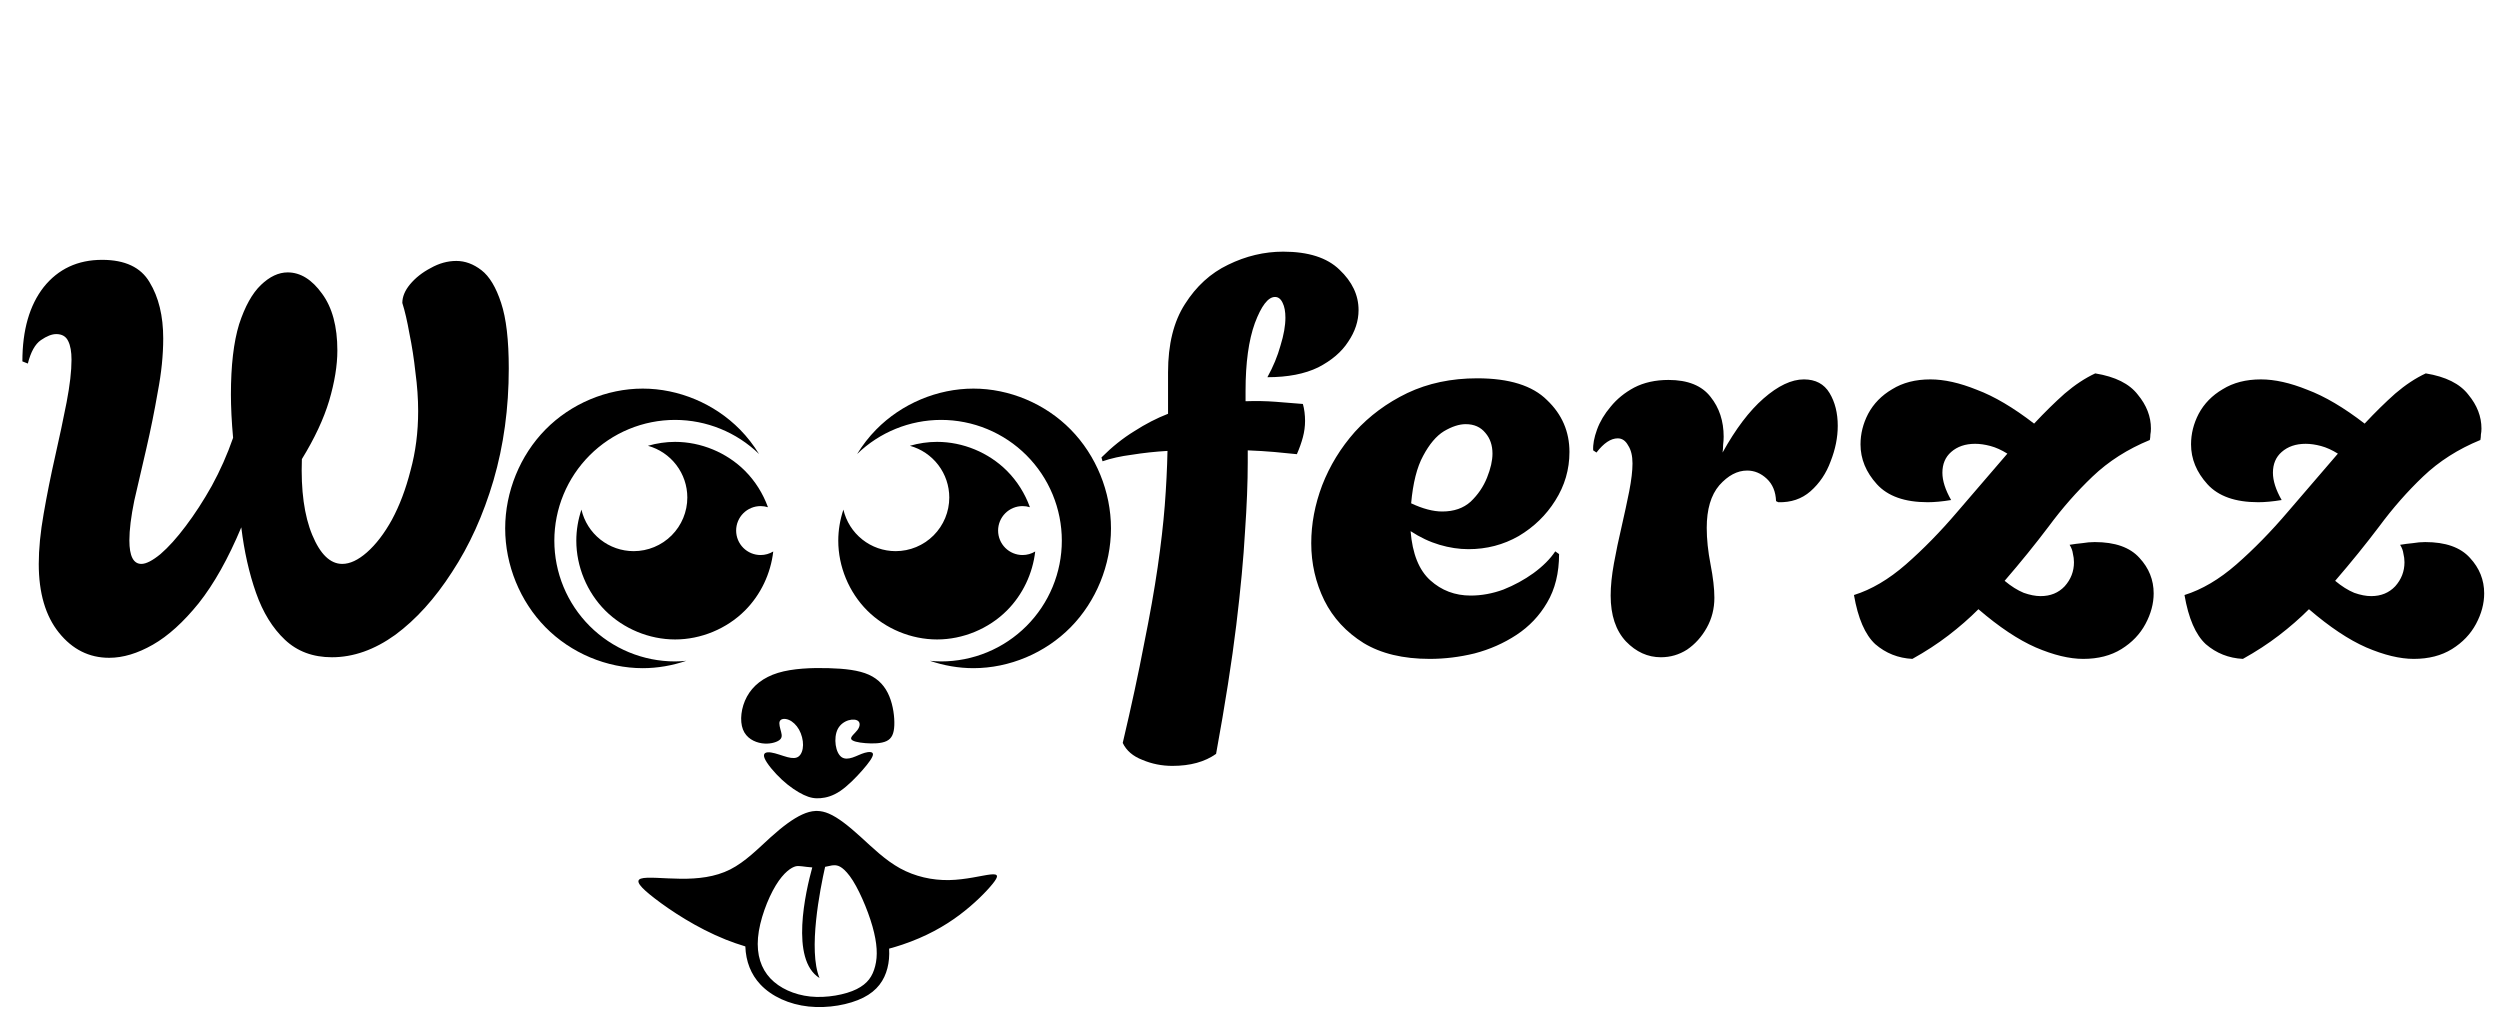 <svg width="1351" height="545" viewBox="0 0 1351 545" fill="none" xmlns="http://www.w3.org/2000/svg">
<path d="M421.01 400.072C419.277 401.279 415.667 402.273 411.668 401.67C407.668 401.066 403.282 398.866 401.477 394.18C399.672 389.494 400.45 382.326 403.635 376.47C406.82 370.614 412.412 366.07 420.408 363.622C428.403 361.174 438.809 360.819 447.726 361.067C456.642 361.316 464.074 362.167 469.522 364.616C474.971 367.065 478.439 371.111 480.562 376.222C482.685 381.332 483.464 387.508 483.287 391.944C483.111 396.381 481.978 399.078 479.111 400.463C476.244 401.848 471.646 401.919 467.683 401.599C463.719 401.28 460.394 400.57 459.97 399.327C459.546 398.084 462.022 396.31 463.366 394.5C464.71 392.69 464.922 390.844 463.933 389.815C462.943 388.787 460.748 388.574 458.518 389.248C456.288 389.922 454.025 391.483 452.75 393.933C451.476 396.382 451.193 399.717 451.617 402.628C452.042 405.539 453.174 408.023 454.803 409.159C456.431 410.295 458.554 410.082 460.712 409.372C462.87 408.662 465.065 407.455 467.294 406.816C469.522 406.178 471.788 406.107 471.753 407.667C471.718 409.227 469.382 412.423 465.984 416.293C462.586 420.162 458.129 424.703 454.095 427.437C450.061 430.17 446.452 431.093 443.373 431.341C440.294 431.59 437.747 431.164 434.349 429.567C430.951 427.969 426.706 425.202 422.531 421.333C418.355 417.464 414.25 412.495 413.154 409.691C412.058 406.887 413.969 406.248 416.656 406.638C419.344 407.029 422.814 408.449 425.539 409.159C428.264 409.869 430.246 409.869 431.661 408.733C433.075 407.597 433.925 405.324 433.96 402.628C433.996 399.932 433.217 396.807 431.802 394.288C430.387 391.768 428.334 389.851 426.247 388.999C424.16 388.147 422.037 388.36 421.399 389.71C420.762 391.059 421.61 393.542 422.106 395.494C422.601 397.446 422.743 398.865 421.01 400.072Z" fill="black"/>
<path d="M441.604 438.235C441.311 438.229 441.017 438.234 440.724 438.246C438.378 438.346 436.035 439.005 433.516 440.159C428.479 442.467 422.744 446.764 416.322 452.577C409.899 458.39 402.789 465.717 394.589 469.859C386.39 474.001 377.101 474.957 367.912 474.878C358.724 474.799 349.633 473.684 346.371 474.798C343.109 475.913 345.677 479.256 353.976 485.627C362.275 491.998 376.308 501.396 392.216 507.767C395.657 509.145 399.196 510.352 402.782 511.445C403.067 519.576 405.8 526.553 410.888 531.976C417.015 538.507 426.498 542.807 436.971 543.921C447.444 545.036 458.906 542.964 466.512 539.142C474.118 535.319 477.873 529.742 479.552 523.215C480.384 519.981 480.701 516.51 480.479 512.641C482.946 511.961 485.358 511.247 487.65 510.473C500.398 506.172 510.276 500.6 518.478 494.467C526.679 488.333 533.185 481.656 536.45 477.588C539.715 473.521 539.719 472.087 535.275 472.566C530.831 473.045 521.934 475.436 512.845 475.596C503.756 475.755 494.474 473.687 486.371 469.227C478.268 464.767 471.352 457.917 465.029 452.183C458.706 446.45 452.968 441.83 447.933 439.681C445.731 438.741 443.66 438.271 441.604 438.235ZM450.821 467.578C452.369 467.611 454.904 467.682 459.248 473.473C463.591 479.263 468.846 491.3 471.477 500.616C474.109 509.932 474.364 516.559 472.936 522.109C471.509 527.659 468.888 531.532 462.939 534.522C456.989 537.512 446.618 539.456 437.856 538.523C429.093 537.591 421.243 533.984 416.278 528.692C411.315 523.4 408.821 516.078 409.626 506.711C410.431 497.344 414.823 485.715 419.227 478.47C423.632 471.226 427.809 468.685 430.022 468.15C431.949 467.685 434.466 468.457 438.95 468.755C435.366 481.727 426.856 518.621 442.865 528.515C436.634 513.508 443.161 480.525 445.891 468.435C446.654 468.293 447.349 468.143 447.896 468.02C449.385 467.685 450.05 467.561 450.821 467.578Z" fill="black"/>
<path d="M347.334 210.001C327.874 210 308.533 218.141 294.772 232.125C281.011 246.108 273.001 265.764 273 285.541C272.999 305.318 281.011 324.968 294.772 338.952C308.533 352.937 327.873 361.081 347.334 361.08C355.324 361.08 363.287 359.685 370.859 357.099C368.855 357.305 366.842 357.417 364.827 357.437C356.256 357.437 347.769 355.749 339.851 352.47C331.933 349.19 324.738 344.383 318.678 338.322C312.618 332.262 307.81 325.067 304.531 317.149C301.251 309.231 299.563 300.744 299.563 292.174C299.564 283.604 301.252 275.117 304.532 267.2C307.812 259.282 312.619 252.088 318.679 246.028C324.74 239.968 331.934 235.161 339.852 231.882C347.77 228.602 356.256 226.915 364.827 226.915C381.766 226.94 398.032 233.551 410.186 245.351C407.25 240.571 403.814 236.115 399.892 232.129C386.132 218.146 366.794 210.002 347.334 210.001ZM364.827 238.789C359.86 238.789 354.906 239.526 350.137 240.906C356.252 242.593 361.645 246.238 365.49 251.282C369.336 256.327 371.422 262.493 371.429 268.836C371.429 276.528 368.374 283.905 362.935 289.345C357.496 294.784 350.119 297.841 342.427 297.841C335.881 297.834 329.53 295.612 324.407 291.537C319.284 287.462 315.689 281.774 314.209 275.397C312.407 280.8 311.437 286.477 311.437 292.174C311.437 306.151 317.191 320.042 327.075 329.926C336.958 339.809 350.85 345.564 364.827 345.563C378.803 345.563 392.692 339.809 402.574 329.926C411.074 321.425 416.507 309.959 417.865 298.024C415.805 299.273 413.444 299.936 411.036 299.941C409.299 299.942 407.579 299.6 405.975 298.936C404.37 298.272 402.912 297.298 401.684 296.07C400.456 294.842 399.482 293.384 398.817 291.78C398.152 290.176 397.81 288.456 397.81 286.72C397.809 284.983 398.151 283.262 398.816 281.658C399.48 280.053 400.454 278.595 401.682 277.366C402.911 276.138 404.369 275.164 405.974 274.499C407.579 273.835 409.299 273.493 411.036 273.493C412.382 273.495 413.72 273.702 415.004 274.107C412.344 266.75 408.107 259.959 402.574 254.426C392.692 244.544 378.802 238.789 364.827 238.789Z" fill="black"/>
<path d="M526.04 210C506.58 210.001 487.242 218.145 473.482 232.128C469.559 236.114 466.124 240.571 463.188 245.35C475.342 233.551 491.608 226.94 508.547 226.914C517.117 226.914 525.604 228.602 533.521 231.881C541.439 235.16 548.634 239.967 554.694 246.027C560.754 252.087 565.562 259.281 568.842 267.199C572.122 275.116 573.81 283.603 573.81 292.173C573.81 300.743 572.123 309.23 568.843 317.148C565.563 325.067 560.756 332.261 554.696 338.322C548.635 344.382 541.441 349.189 533.523 352.469C525.604 355.748 517.118 357.436 508.547 357.436C506.532 357.416 504.519 357.304 502.515 357.098C510.087 359.684 518.049 361.079 526.04 361.079C545.501 361.08 564.84 352.936 578.602 338.951C592.363 324.967 600.374 305.317 600.374 285.54C600.373 265.764 592.362 246.107 578.602 232.124C564.841 218.14 545.5 209.999 526.04 210ZM506.389 238.788C501.423 238.788 496.469 239.525 491.7 240.905C497.814 242.592 503.207 246.237 507.053 251.281C510.899 256.326 512.985 262.492 512.991 268.835C512.992 276.527 509.936 283.904 504.498 289.344C499.059 294.783 491.682 297.84 483.99 297.841C477.444 297.833 471.093 295.611 465.97 291.536C460.846 287.461 457.252 281.773 455.772 275.397C453.97 280.799 453 286.476 453 292.173C452.999 306.15 458.754 320.042 468.637 329.925C478.521 339.808 492.412 345.563 506.389 345.562C520.366 345.562 534.254 339.808 544.137 329.925C552.637 321.424 558.07 309.958 559.427 298.023C557.368 299.272 555.007 299.935 552.599 299.94C550.862 299.941 549.142 299.599 547.538 298.935C545.933 298.271 544.475 297.297 543.247 296.069C542.019 294.841 541.044 293.384 540.38 291.779C539.715 290.175 539.373 288.455 539.372 286.719C539.372 284.982 539.714 283.262 540.378 281.657C541.043 280.052 542.017 278.594 543.245 277.365C544.474 276.137 545.932 275.163 547.537 274.498C549.141 273.834 550.862 273.492 552.599 273.493C553.945 273.494 555.283 273.701 556.567 274.106C553.907 266.749 549.67 259.958 544.137 254.425C534.255 244.543 520.365 238.788 506.389 238.788Z" fill="black"/>
<path d="M59 355.475C48.183 355.475 39.137 350.952 31.86 341.905C24.583 332.858 20.945 320.468 20.945 304.735C20.945 296.672 21.83 287.625 23.6 277.595C25.37 267.368 27.435 257.043 29.795 246.62C32.155 236.197 34.22 226.462 35.99 217.415C37.76 208.172 38.645 200.502 38.645 194.405C38.645 190.078 38.055 186.735 36.875 184.375C35.695 181.818 33.532 180.54 30.385 180.54C28.025 180.54 25.272 181.622 22.125 183.785C18.978 185.948 16.618 190.177 15.045 196.47L12.095 195.29C12.095 178.377 15.93 165.003 23.6 155.17C31.467 145.337 41.988 140.42 55.165 140.42C67.555 140.42 76.11 144.452 80.83 152.515C85.747 160.578 88.205 170.707 88.205 182.9C88.205 191.947 87.222 201.583 85.255 211.81C83.485 222.037 81.42 232.263 79.06 242.49C76.7 252.52 74.537 261.862 72.57 270.515C70.8 279.168 69.915 286.347 69.915 292.05C69.915 300.507 72.078 304.735 76.405 304.735C78.962 304.735 82.403 302.965 86.73 299.425C91.057 295.688 95.58 290.673 100.3 284.38C105.217 277.89 109.937 270.613 114.46 262.55C118.983 254.29 122.818 245.637 125.965 236.59C125.572 232.263 125.277 228.133 125.08 224.2C124.883 220.07 124.785 216.432 124.785 213.285C124.785 197.552 126.26 184.867 129.21 175.23C132.357 165.593 136.29 158.513 141.01 153.99C145.73 149.467 150.548 147.205 155.465 147.205C162.348 147.205 168.543 151.04 174.05 158.71C179.557 166.183 182.31 176.41 182.31 189.39C182.31 197.453 180.835 206.5 177.885 216.53C174.935 226.363 170.018 236.885 163.135 248.095C162.545 265.008 164.413 278.677 168.74 289.1C173.067 299.523 178.475 304.735 184.965 304.735C189.095 304.735 193.52 302.67 198.24 298.54C203.157 294.213 207.68 288.313 211.81 280.84C215.94 273.17 219.283 264.32 221.84 254.29C224.593 244.26 225.97 233.542 225.97 222.135C225.97 215.448 225.478 208.467 224.495 201.19C223.708 193.913 222.627 186.932 221.25 180.245C220.07 173.558 218.792 168.052 217.415 163.725C217.415 160.382 218.792 157.038 221.545 153.695C224.495 150.155 228.232 147.205 232.755 144.845C237.278 142.288 241.9 141.01 246.62 141.01C251.34 141.01 255.863 142.682 260.19 146.025C264.517 149.368 268.057 155.268 270.81 163.725C273.563 171.985 274.94 183.785 274.94 199.125C274.94 220.562 272.187 240.72 266.68 259.6C261.173 278.283 253.7 294.803 244.26 309.16C235.017 323.517 224.79 334.825 213.58 343.085C202.37 351.148 190.963 355.18 179.36 355.18C169.133 355.18 160.677 352.033 153.99 345.74C147.303 339.447 142.092 330.99 138.355 320.37C134.618 309.75 131.963 297.95 130.39 284.97C123.31 301.883 115.64 315.552 107.38 325.975C99.12 336.202 90.86 343.675 82.6 348.395C74.34 353.115 66.473 355.475 59 355.475ZM633.57 413.885C627.867 413.885 622.458 412.803 617.345 410.64C612.232 408.673 608.692 405.625 606.725 401.495C611.445 381.435 615.28 363.637 618.23 348.1C621.377 332.563 623.835 318.698 625.605 306.505C627.375 294.312 628.653 283.2 629.44 273.17C630.227 262.943 630.718 253.11 630.915 243.67C624.228 244.063 617.837 244.752 611.74 245.735C605.643 246.522 600.333 247.702 595.81 249.275L595.22 247.21C600.923 241.507 606.823 236.787 612.92 233.05C619.017 229.117 625.113 225.97 631.21 223.61V201.19C631.21 186.047 634.258 173.755 640.355 164.315C646.452 154.678 654.22 147.598 663.66 143.075C673.297 138.355 683.228 135.995 693.455 135.995C707.025 135.995 717.153 139.24 723.84 145.73C730.723 152.22 734.165 159.497 734.165 167.56C734.165 173.46 732.297 179.163 728.56 184.67C725.02 190.177 719.612 194.798 712.335 198.535C705.058 202.075 695.913 203.845 684.9 203.845C688.047 198.142 690.407 192.438 691.98 186.735C693.75 181.032 694.635 176.017 694.635 171.69C694.635 168.347 694.143 165.692 693.16 163.725C692.177 161.562 690.8 160.48 689.03 160.48C685.293 160.48 681.655 165.2 678.115 174.64C674.772 183.883 673.1 196.077 673.1 211.22V216.825C678.803 216.628 684.212 216.727 689.325 217.12C694.635 217.513 699.552 217.907 704.075 218.3C704.468 219.677 704.763 221.152 704.96 222.725C705.157 224.298 705.255 225.872 705.255 227.445C705.255 230.395 704.862 233.345 704.075 236.295C703.288 239.245 702.207 242.293 700.83 245.44C697.29 245.047 693.258 244.653 688.735 244.26C684.212 243.867 679.393 243.572 674.28 243.375V249.865C674.28 260.682 673.788 273.17 672.805 287.33C672.018 301.49 670.445 318.305 668.085 337.775C665.725 357.245 662.087 380.452 657.17 407.395C651.073 411.722 643.207 413.885 633.57 413.885ZM772.612 356.065C758.255 356.065 746.357 353.213 736.917 347.51C727.477 341.61 720.397 333.94 715.677 324.5C710.957 314.863 708.597 304.538 708.597 293.525C708.597 283.102 710.564 272.678 714.497 262.255C718.627 251.635 724.527 241.998 732.197 233.345C740.064 224.692 749.504 217.71 760.517 212.4C771.727 207.09 784.314 204.435 798.277 204.435C815.584 204.435 828.17 208.368 836.037 216.235C844.1 223.905 848.132 233.247 848.132 244.26C848.132 253.7 845.575 262.452 840.462 270.515C835.545 278.382 828.957 284.773 820.697 289.69C812.437 294.41 803.39 296.77 793.557 296.77C788.444 296.77 783.232 295.983 777.922 294.41C772.612 292.837 767.4 290.378 762.287 287.035C763.27 299.228 766.81 308.078 772.907 313.585C779.004 319.092 786.28 321.845 794.737 321.845C800.637 321.845 806.537 320.763 812.437 318.6C818.337 316.24 823.745 313.29 828.662 309.75C833.775 306.013 837.709 302.08 840.462 297.95L842.527 299.425C842.527 309.652 840.364 318.403 836.037 325.68C831.907 332.76 826.4 338.562 819.517 343.085C812.634 347.608 805.062 350.952 796.802 353.115C788.739 355.082 780.675 356.065 772.612 356.065ZM779.397 276.415C785.69 276.415 790.804 274.645 794.737 271.105C798.67 267.368 801.62 263.042 803.587 258.125C805.554 253.208 806.537 248.882 806.537 245.145C806.537 240.622 805.259 236.885 802.702 233.935C800.145 230.788 796.605 229.215 792.082 229.215C788.542 229.215 784.609 230.493 780.282 233.05C776.152 235.607 772.415 240.032 769.072 246.325C765.729 252.422 763.565 260.977 762.582 271.99C768.875 274.94 774.48 276.415 779.397 276.415ZM897.54 355.18C890.46 355.18 884.166 352.328 878.66 346.625C873.153 340.725 870.4 332.465 870.4 321.845C870.4 316.732 870.99 310.93 872.17 304.44C873.35 297.95 874.726 291.362 876.3 284.675C877.873 277.792 879.25 271.4 880.43 265.5C881.61 259.403 882.2 254.388 882.2 250.455C882.2 246.325 881.413 243.08 879.84 240.72C878.463 238.163 876.595 236.885 874.235 236.885C870.498 236.885 866.663 239.442 862.73 244.555L860.96 243.375C860.763 240.228 861.451 236.492 863.025 232.165C864.598 227.838 867.056 223.708 870.4 219.775C873.743 215.645 877.971 212.203 883.085 209.45C888.395 206.697 894.59 205.32 901.67 205.32C912.093 205.32 919.665 208.368 924.385 214.465C929.105 220.365 931.465 227.543 931.465 236C931.465 237.377 931.366 238.852 931.17 240.425C931.17 241.802 931.071 243.178 930.875 244.555C937.955 231.772 945.33 222.037 953 215.35C960.866 208.467 968.143 205.025 974.83 205.025C981.123 205.025 985.745 207.483 988.695 212.4C991.645 217.317 993.12 223.217 993.12 230.1C993.12 236.393 991.841 242.785 989.285 249.275C986.925 255.765 983.286 261.173 978.37 265.5C973.65 269.63 967.848 271.597 960.965 271.4L959.785 270.81C959.588 265.697 957.916 261.665 954.77 258.715C951.623 255.765 948.083 254.29 944.15 254.29C938.84 254.29 933.825 256.945 929.105 262.255C924.581 267.565 922.32 275.235 922.32 285.265C922.32 291.362 923.008 297.95 924.385 305.03C925.761 312.11 926.45 318.108 926.45 323.025C926.45 328.925 925.073 334.333 922.32 339.25C919.566 344.167 916.026 348.1 911.7 351.05C907.373 353.803 902.653 355.18 897.54 355.18ZM1033.45 356.065C1025.78 355.672 1019.09 353.017 1013.39 348.1C1007.88 342.987 1004.05 334.137 1001.88 321.55C1011.32 318.6 1020.66 313.093 1029.91 305.03C1039.35 296.77 1048.59 287.33 1057.64 276.71C1066.88 265.893 1075.93 255.372 1084.78 245.145C1081.63 243.178 1078.58 241.802 1075.63 241.015C1072.68 240.228 1069.93 239.835 1067.37 239.835C1062.06 239.835 1057.74 241.31 1054.39 244.26C1051.25 247.013 1049.67 250.75 1049.67 255.47C1049.67 259.797 1051.25 264.713 1054.39 270.22C1052.03 270.613 1049.77 270.908 1047.61 271.105C1045.44 271.302 1043.48 271.4 1041.71 271.4C1029.32 271.4 1020.17 268.155 1014.27 261.665C1008.37 255.175 1005.42 247.997 1005.42 240.13C1005.42 234.427 1006.8 228.92 1009.55 223.61C1012.5 218.103 1016.83 213.678 1022.53 210.335C1028.24 206.795 1035.12 205.025 1043.18 205.025C1050.66 205.025 1059.01 206.893 1068.26 210.63C1077.7 214.17 1088.02 220.267 1099.23 228.92C1104.94 222.823 1110.44 217.415 1115.75 212.695C1121.26 207.975 1126.77 204.337 1132.27 201.78C1143.09 203.55 1150.76 207.385 1155.28 213.285C1160 218.988 1162.36 225.085 1162.36 231.575C1162.36 232.755 1162.26 233.837 1162.07 234.82C1162.07 235.803 1161.97 236.787 1161.77 237.77C1149.78 242.687 1139.45 249.275 1130.8 257.535C1122.34 265.598 1114.47 274.547 1107.2 284.38C1099.92 294.017 1091.96 303.85 1083.3 313.88C1086.84 316.83 1090.28 318.993 1093.63 320.37C1096.97 321.55 1100.02 322.14 1102.77 322.14C1108.08 322.14 1112.41 320.37 1115.75 316.83C1119.1 313.093 1120.77 308.767 1120.77 303.85C1120.77 302.277 1120.57 300.703 1120.18 299.13C1119.98 297.557 1119.39 295.983 1118.41 294.41C1120.77 294.017 1123.03 293.722 1125.19 293.525C1127.55 293.132 1129.81 292.935 1131.98 292.935C1142.99 292.935 1151.05 295.787 1156.17 301.49C1161.28 306.997 1163.84 313.388 1163.84 320.665C1163.84 326.172 1162.36 331.678 1159.41 337.185C1156.46 342.692 1152.14 347.215 1146.43 350.755C1140.73 354.295 1133.85 356.065 1125.78 356.065C1118.31 356.065 1109.75 354 1100.12 349.87C1090.68 345.74 1080.35 338.857 1069.14 329.22C1064.23 334.137 1058.82 338.857 1052.92 343.38C1047.02 347.903 1040.53 352.132 1033.45 356.065ZM1212.06 356.065C1204.39 355.672 1197.7 353.017 1192 348.1C1186.49 342.987 1182.66 334.137 1180.5 321.55C1189.94 318.6 1199.28 313.093 1208.52 305.03C1217.96 296.77 1227.2 287.33 1236.25 276.71C1245.49 265.893 1254.54 255.372 1263.39 245.145C1260.24 243.178 1257.2 241.802 1254.25 241.015C1251.3 240.228 1248.54 239.835 1245.99 239.835C1240.68 239.835 1236.35 241.31 1233.01 244.26C1229.86 247.013 1228.29 250.75 1228.29 255.47C1228.29 259.797 1229.86 264.713 1233.01 270.22C1230.65 270.613 1228.38 270.908 1226.22 271.105C1224.06 271.302 1222.09 271.4 1220.32 271.4C1207.93 271.4 1198.79 268.155 1192.89 261.665C1186.99 255.175 1184.04 247.997 1184.04 240.13C1184.04 234.427 1185.41 228.92 1188.17 223.61C1191.12 218.103 1195.44 213.678 1201.15 210.335C1206.85 206.795 1213.73 205.025 1221.8 205.025C1229.27 205.025 1237.63 206.893 1246.87 210.63C1256.31 214.17 1266.64 220.267 1277.85 228.92C1283.55 222.823 1289.06 217.415 1294.37 212.695C1299.87 207.975 1305.38 204.337 1310.89 201.78C1321.7 203.55 1329.37 207.385 1333.9 213.285C1338.62 218.988 1340.98 225.085 1340.98 231.575C1340.98 232.755 1340.88 233.837 1340.68 234.82C1340.68 235.803 1340.58 236.787 1340.39 237.77C1328.39 242.687 1318.06 249.275 1309.41 257.535C1300.95 265.598 1293.09 274.547 1285.81 284.38C1278.53 294.017 1270.57 303.85 1261.92 313.88C1265.46 316.83 1268.9 318.993 1272.24 320.37C1275.58 321.55 1278.63 322.14 1281.39 322.14C1286.7 322.14 1291.02 320.37 1294.37 316.83C1297.71 313.093 1299.38 308.767 1299.38 303.85C1299.38 302.277 1299.18 300.703 1298.79 299.13C1298.59 297.557 1298 295.983 1297.02 294.41C1299.38 294.017 1301.64 293.722 1303.81 293.525C1306.17 293.132 1308.43 292.935 1310.59 292.935C1321.6 292.935 1329.67 295.787 1334.78 301.49C1339.89 306.997 1342.45 313.388 1342.45 320.665C1342.45 326.172 1340.98 331.678 1338.03 337.185C1335.08 342.692 1330.75 347.215 1325.05 350.755C1319.34 354.295 1312.46 356.065 1304.4 356.065C1296.92 356.065 1288.37 354 1278.73 349.87C1269.29 345.74 1258.97 338.857 1247.76 329.22C1242.84 334.137 1237.43 338.857 1231.53 343.38C1225.63 347.903 1219.14 352.132 1212.06 356.065Z" fill="black"/>
</svg>
